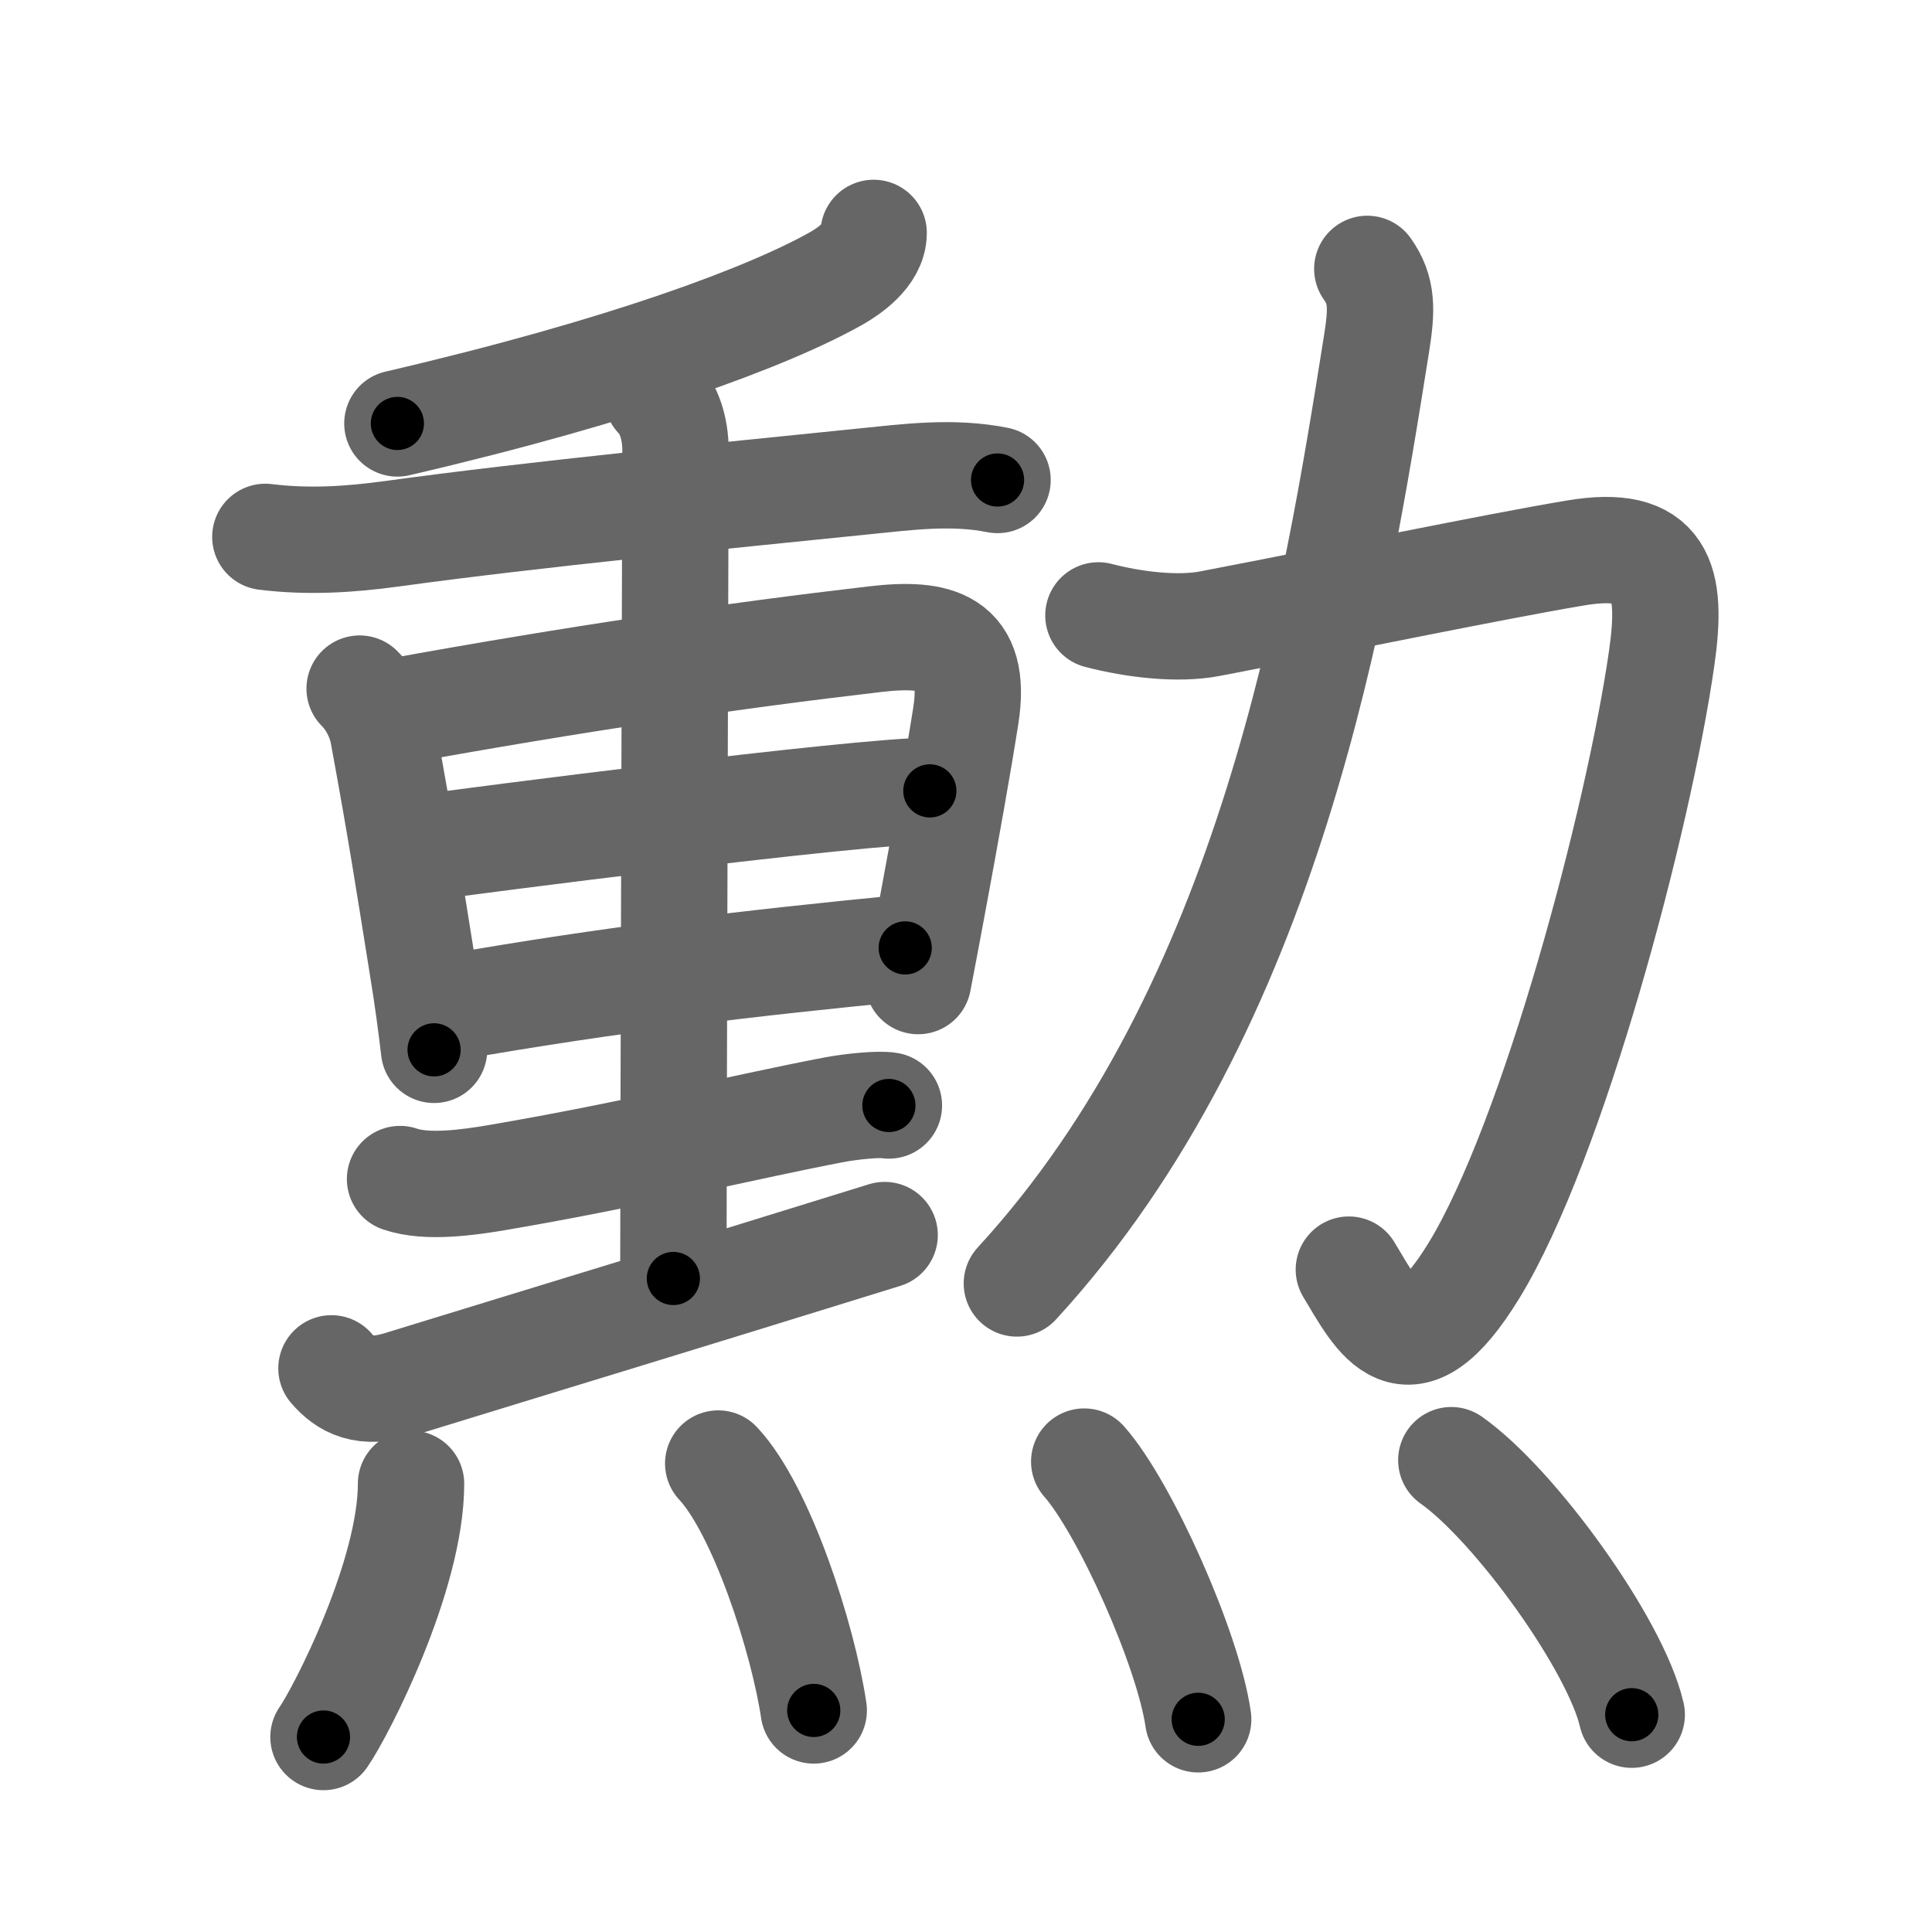 <svg xmlns="http://www.w3.org/2000/svg" width="109" height="109" viewBox="0 0 109 109" id="52f2"><g fill="none" stroke="#666" stroke-width="6" stroke-linecap="round" stroke-linejoin="round"><g><g><g p5:phon="熏V1" xmlns:p5="http://kanjivg.tagaini.net"><g><g><path d="M49.29,13.14c0,1.24-1.44,2.18-2.06,2.54c-3.81,2.16-11.99,5.23-24.81,8.21" /></g><g><path d="M14.97,30.29c2.43,0.3,4.76,0.15,7.17-0.18c7.99-1.1,18.77-2.15,26.5-2.94c2.58-0.26,5.07-0.6,7.64-0.09" /></g></g><g><path d="M20.29,38.85c0.68,0.68,1.15,1.63,1.32,2.51c1.02,5.52,1.49,8.6,2.25,13.34c0.26,1.6,0.47,3.15,0.63,4.53" /><path d="M22.2,40.16c10.21-1.86,19.18-3.17,27.18-4.1c3.52-0.41,5.76,0.13,5.11,4.31c-0.43,2.74-1.12,6.6-1.88,10.69c-0.27,1.46-0.55,2.92-0.81,4.29" /><path d="M23.74,47.85c2.83-0.41,24.76-3.23,28.72-3.23" /><path d="M25.35,56.85c9.23-1.62,17.09-2.53,25.72-3.37" /><g><g><path d="M37.08,22.38c0.64,0.64,1.03,1.75,1.03,3.02c0,0.72-0.12,40.21-0.12,46.73" /></g></g><path d="M22.57,66.52c1.53,0.53,3.91,0.18,5.46-0.08c7.73-1.32,14.35-2.94,18.98-3.82c1.03-0.2,2.62-0.35,3.14-0.25" /><path d="M18.7,77.2c0.8,0.93,1.82,1.51,3.86,0.89c10.44-3.21,14.19-4.33,27.35-8.41" /></g></g><g><path d="M61.97,34.72c2.03,0.53,4.48,0.81,6.27,0.47c6.86-1.31,15.93-3.2,20.63-3.99c4.92-0.83,5.51,1.51,4.88,5.93c-1.3,9.07-6.12,27.25-10.59,34.55c-3.78,6.17-5.4,2.7-7.06-0.05" /><path d="M77.14,15.17c0.86,1.21,0.83,2.29,0.52,4.24c-2.29,14.35-5.91,37.35-20.29,53" /></g></g><g p4:phon="熏V2" xmlns:p4="http://kanjivg.tagaini.net"><path d="M23.19,83.71c0,5.18-3.92,12.82-4.94,14.29" /><path d="M40.52,82.57c2.45,2.62,4.78,9.84,5.39,13.93" /><path d="M61.17,82.46c2.27,2.56,5.86,10.55,6.43,14.54" /><path d="M81.88,82.38c3.59,2.53,9.28,10.42,10.18,14.36" /></g></g></g><g fill="none" stroke="#000" stroke-width="3" stroke-linecap="round" stroke-linejoin="round"><path d="M49.29,13.14c0,1.24-1.44,2.18-2.06,2.54c-3.81,2.16-11.99,5.23-24.81,8.21" stroke-dasharray="29.615" stroke-dashoffset="29.615"><animate attributeName="stroke-dashoffset" values="29.615;29.615;0" dur="0.296s" fill="freeze" begin="0s;52f2.click" /></path><path d="M14.97,30.29c2.43,0.3,4.76,0.15,7.17-0.18c7.99-1.1,18.77-2.15,26.5-2.94c2.58-0.26,5.07-0.6,7.64-0.09" stroke-dasharray="41.53" stroke-dashoffset="41.53"><animate attributeName="stroke-dashoffset" values="41.53" fill="freeze" begin="52f2.click" /><animate attributeName="stroke-dashoffset" values="41.53;41.53;0" keyTimes="0;0.416;1" dur="0.711s" fill="freeze" begin="0s;52f2.click" /></path><path d="M20.29,38.85c0.68,0.68,1.15,1.63,1.32,2.51c1.02,5.52,1.49,8.6,2.25,13.34c0.26,1.6,0.47,3.15,0.63,4.53" stroke-dasharray="20.979" stroke-dashoffset="20.979"><animate attributeName="stroke-dashoffset" values="20.979" fill="freeze" begin="52f2.click" /><animate attributeName="stroke-dashoffset" values="20.979;20.979;0" keyTimes="0;0.772;1" dur="0.921s" fill="freeze" begin="0s;52f2.click" /></path><path d="M22.2,40.16c10.21-1.86,19.18-3.17,27.18-4.1c3.52-0.41,5.76,0.13,5.11,4.31c-0.43,2.74-1.12,6.6-1.88,10.69c-0.27,1.46-0.55,2.92-0.81,4.29" stroke-dasharray="51.168" stroke-dashoffset="51.168"><animate attributeName="stroke-dashoffset" values="51.168" fill="freeze" begin="52f2.click" /><animate attributeName="stroke-dashoffset" values="51.168;51.168;0" keyTimes="0;0.643;1" dur="1.433s" fill="freeze" begin="0s;52f2.click" /></path><path d="M23.74,47.85c2.83-0.41,24.76-3.23,28.72-3.23" stroke-dasharray="28.909" stroke-dashoffset="28.909"><animate attributeName="stroke-dashoffset" values="28.909" fill="freeze" begin="52f2.click" /><animate attributeName="stroke-dashoffset" values="28.909;28.909;0" keyTimes="0;0.832;1" dur="1.722s" fill="freeze" begin="0s;52f2.click" /></path><path d="M25.35,56.85c9.23-1.62,17.09-2.53,25.72-3.37" stroke-dasharray="25.948" stroke-dashoffset="25.948"><animate attributeName="stroke-dashoffset" values="25.948" fill="freeze" begin="52f2.click" /><animate attributeName="stroke-dashoffset" values="25.948;25.948;0" keyTimes="0;0.869;1" dur="1.981s" fill="freeze" begin="0s;52f2.click" /></path><path d="M37.08,22.38c0.64,0.64,1.03,1.75,1.03,3.02c0,0.72-0.12,40.21-0.12,46.73" stroke-dasharray="50" stroke-dashoffset="50"><animate attributeName="stroke-dashoffset" values="50" fill="freeze" begin="52f2.click" /><animate attributeName="stroke-dashoffset" values="50;50;0" keyTimes="0;0.798;1" dur="2.481s" fill="freeze" begin="0s;52f2.click" /></path><path d="M22.57,66.52c1.53,0.53,3.91,0.18,5.46-0.08c7.73-1.32,14.35-2.94,18.98-3.82c1.03-0.2,2.62-0.35,3.14-0.25" stroke-dasharray="28.033" stroke-dashoffset="28.033"><animate attributeName="stroke-dashoffset" values="28.033" fill="freeze" begin="52f2.click" /><animate attributeName="stroke-dashoffset" values="28.033;28.033;0" keyTimes="0;0.899;1" dur="2.761s" fill="freeze" begin="0s;52f2.click" /></path><path d="M18.7,77.2c0.8,0.93,1.82,1.51,3.86,0.89c10.44-3.21,14.19-4.33,27.35-8.41" stroke-dasharray="32.863" stroke-dashoffset="32.863"><animate attributeName="stroke-dashoffset" values="32.863" fill="freeze" begin="52f2.click" /><animate attributeName="stroke-dashoffset" values="32.863;32.863;0" keyTimes="0;0.894;1" dur="3.09s" fill="freeze" begin="0s;52f2.click" /></path><path d="M61.97,34.72c2.03,0.53,4.48,0.81,6.27,0.47c6.86-1.31,15.93-3.2,20.63-3.99c4.92-0.83,5.51,1.51,4.88,5.93c-1.3,9.07-6.12,27.25-10.59,34.55c-3.78,6.17-5.4,2.7-7.06-0.05" stroke-dasharray="83.858" stroke-dashoffset="83.858"><animate attributeName="stroke-dashoffset" values="83.858" fill="freeze" begin="52f2.click" /><animate attributeName="stroke-dashoffset" values="83.858;83.858;0" keyTimes="0;0.83;1" dur="3.721s" fill="freeze" begin="0s;52f2.click" /></path><path d="M77.14,15.17c0.86,1.21,0.83,2.29,0.52,4.24c-2.29,14.35-5.91,37.35-20.29,53" stroke-dasharray="62.014" stroke-dashoffset="62.014"><animate attributeName="stroke-dashoffset" values="62.014" fill="freeze" begin="52f2.click" /><animate attributeName="stroke-dashoffset" values="62.014;62.014;0" keyTimes="0;0.889;1" dur="4.187s" fill="freeze" begin="0s;52f2.click" /></path><path d="M23.19,83.71c0,5.18-3.92,12.82-4.94,14.29" stroke-dasharray="15.268" stroke-dashoffset="15.268"><animate attributeName="stroke-dashoffset" values="15.268" fill="freeze" begin="52f2.click" /><animate attributeName="stroke-dashoffset" values="15.268;15.268;0" keyTimes="0;0.965;1" dur="4.34s" fill="freeze" begin="0s;52f2.click" /></path><path d="M40.52,82.57c2.45,2.62,4.78,9.84,5.39,13.93" stroke-dasharray="15.085" stroke-dashoffset="15.085"><animate attributeName="stroke-dashoffset" values="15.085" fill="freeze" begin="52f2.click" /><animate attributeName="stroke-dashoffset" values="15.085;15.085;0" keyTimes="0;0.966;1" dur="4.491s" fill="freeze" begin="0s;52f2.click" /></path><path d="M61.17,82.46c2.27,2.56,5.86,10.55,6.43,14.54" stroke-dasharray="16.024" stroke-dashoffset="16.024"><animate attributeName="stroke-dashoffset" values="16.024" fill="freeze" begin="52f2.click" /><animate attributeName="stroke-dashoffset" values="16.024;16.024;0" keyTimes="0;0.966;1" dur="4.651s" fill="freeze" begin="0s;52f2.click" /></path><path d="M81.88,82.38c3.59,2.53,9.28,10.42,10.18,14.36" stroke-dasharray="17.827" stroke-dashoffset="17.827"><animate attributeName="stroke-dashoffset" values="17.827" fill="freeze" begin="52f2.click" /><animate attributeName="stroke-dashoffset" values="17.827;17.827;0" keyTimes="0;0.963;1" dur="4.829s" fill="freeze" begin="0s;52f2.click" /></path></g></svg>